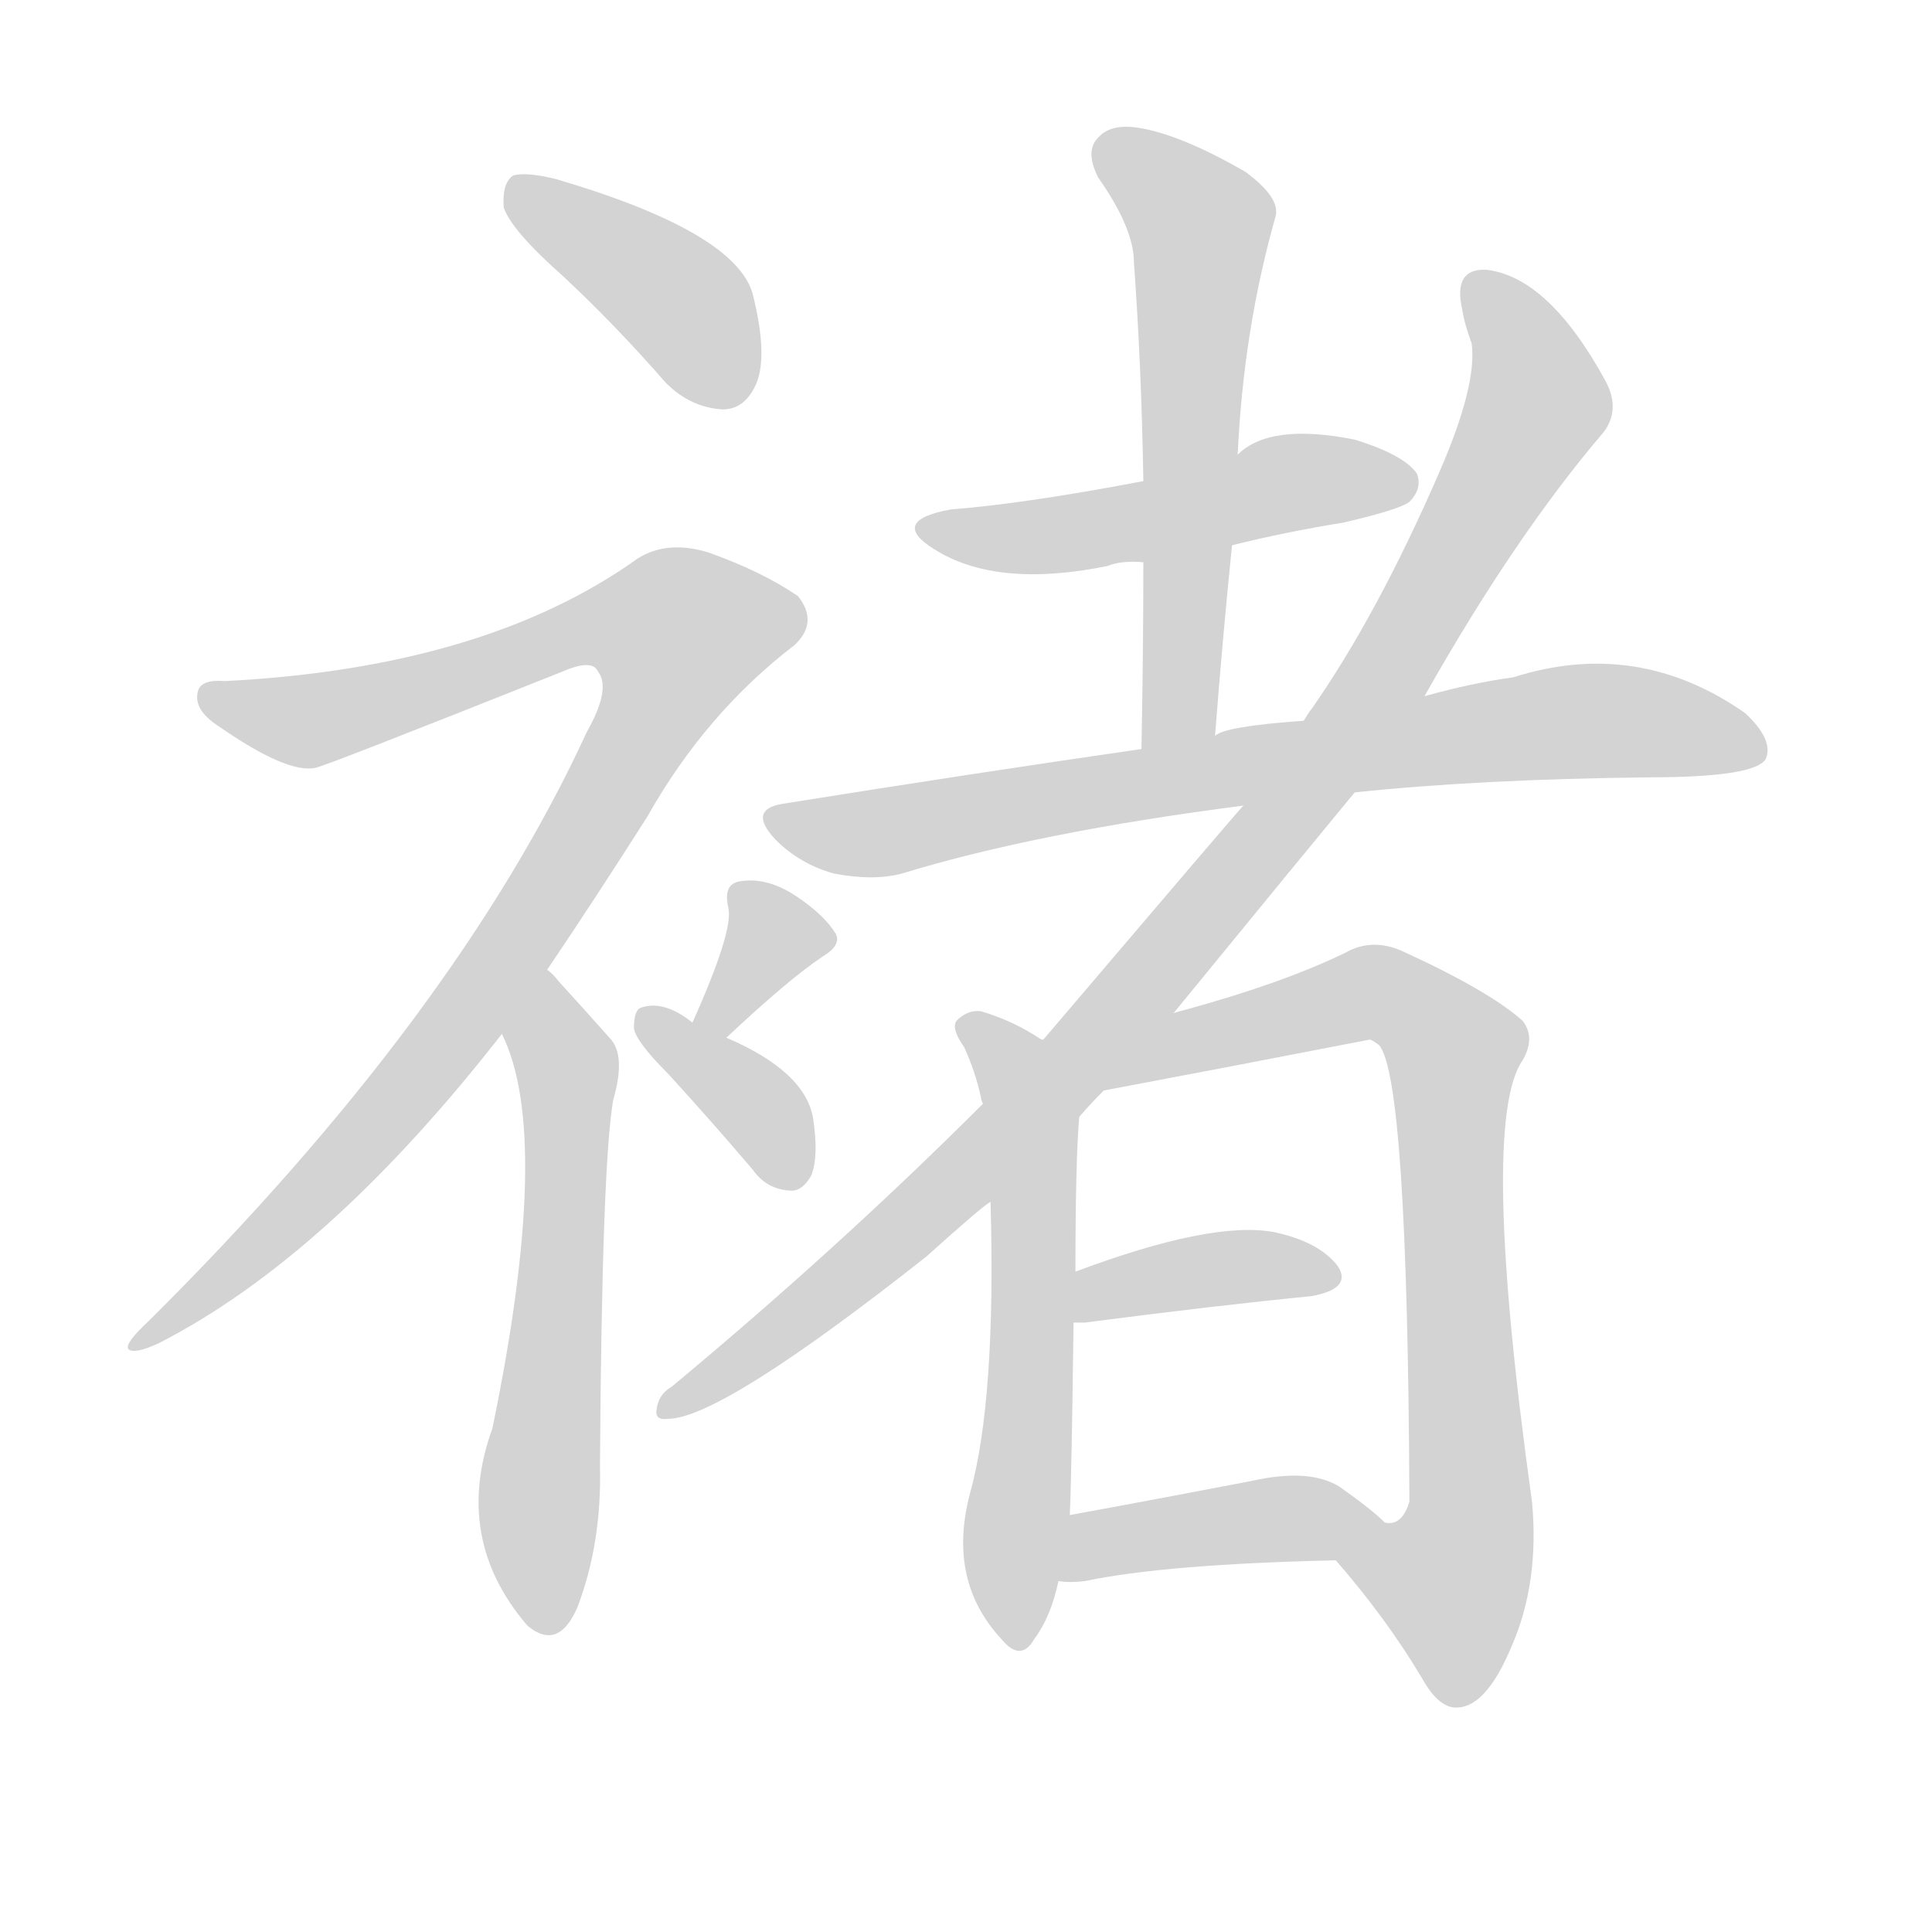 <svg version="1.1" viewBox="0 0 1024 1024" xmlns="http://www.w3.org/2000/svg">
  
  <g transform="scale(1, -1) translate(0, -900)">
    <style type="text/css">
        .origin {display:none;}
        .hide {display:none;}
        .stroke {fill: lightgray;}
    </style>

    <path d="M 298 754 Q 325 729 353 697 Q 366 684 383 683 Q 395 683 401 697 Q 407 712 399 744 Q 390 777 295 805 Q 279 809 272 807 Q 266 803 267 790 Q 271 778 298 754 Z" fill="lightgray" class="stroke"/>
    <path d="M 290 386 Q 315 423 343 467 Q 374 522 421 558 Q 434 570 423 584 Q 404 597 376 607 Q 354 614 338 604 Q 257 546 119 539 Q 107 540 105 534 Q 102 524 116 515 Q 152 490 167 493 Q 170 493 298 544 Q 314 551 317 544 Q 324 535 311 512 Q 242 362 79 200 Q 66 188 68 185 Q 71 182 84 188 Q 174 234 266 352 L 290 386 Z" fill="lightgray" class="stroke"/>
    <path d="M 266 352 Q 293 298 261 143 Q 240 85 279 39 L 280 38 Q 296 25 306 48 Q 319 82 318 123 Q 319 282 325 317 Q 332 341 323 350 Q 307 368 296 380 Q 293 384 290 386 C 269 407 254 380 266 352 Z" fill="lightgray" class="stroke"/>
    <path d="M 385 350 Q 418 381 436 393 Q 446 399 443 405 Q 437 415 422 425 Q 407 435 393 433 Q 383 432 386 419 Q 389 407 367 358 C 355 331 363 329 385 350 Z" fill="lightgray" class="stroke"/>
    <path d="M 367 358 Q 352 370 340 366 Q 336 365 336 355 Q 337 348 354 331 Q 376 307 399 280 Q 406 270 418 269 Q 425 268 430 277 Q 434 287 431 307 Q 427 332 385 350 L 367 358 Z" fill="lightgray" class="stroke"/>
    <path d="M 653 611 Q 681 618 712 623 Q 742 630 747 634 Q 754 641 751 649 Q 744 659 718 667 Q 673 676 656 659 L 606 645 Q 543 633 504 630 Q 471 624 495 609 Q 528 588 587 600 Q 594 603 606 602 L 653 611 Z" fill="lightgray" class="stroke"/>
    <path d="M 644 510 Q 648 562 653 611 L 656 659 Q 659 725 676 785 Q 679 795 660 809 Q 627 828 605 832 Q 589 835 582 827 Q 575 820 582 806 Q 601 779 601 761 Q 605 706 606 645 L 606 602 Q 606 556 605 503 C 604 473 642 480 644 510 Z" fill="lightgray" class="stroke"/>
    <path d="M 718 480 Q 784 487 874 488 Q 931 488 936 498 Q 940 508 925 522 Q 868 562 802 541 Q 780 538 755 531 L 691 518 Q 649 515 644 510 L 605 503 Q 515 490 415 474 Q 396 471 411 455 Q 424 442 442 437 Q 463 433 478 437 Q 550 459 659 473 L 718 480 Z" fill="lightgray" class="stroke"/>
    <path d="M 622 363 Q 694 451 718 480 L 755 531 Q 803 616 850 671 Q 859 683 851 698 Q 821 753 788 757 Q 770 758 775 736 Q 776 729 780 718 Q 783 696 763 650 Q 730 574 695 524 Q 694 523 691 518 L 659 473 Q 656 470 553 349 L 521 315 Q 445 239 356 165 Q 349 161 348 153 Q 347 147 354 148 Q 382 148 491 234 Q 521 261 525 263 L 572 308 Q 578 315 585 322 L 622 363 Z" fill="lightgray" class="stroke"/>
    <path d="M 553 349 L 552 349 Q 537 359 520 364 Q 513 365 507 359 Q 504 355 511 345 Q 517 332 520 318 Q 520 317 521 315 L 525 263 Q 528 158 514 108 Q 502 62 531 31 Q 541 19 548 31 Q 557 43 561 62 L 567 97 Q 568 118 569 199 L 570 226 Q 570 284 572 308 C 574 338 574 338 553 349 Z" fill="lightgray" class="stroke"/>
    <path d="M 708 73 Q 735 42 754 10 Q 763 -6 773 -5 Q 788 -4 801 27 Q 816 61 812 104 Q 784 305 807 338 Q 814 350 807 359 Q 789 375 743 396 Q 727 403 713 395 Q 680 379 629 365 Q 625 364 622 363 C 593 355 556 316 585 322 Q 654 335 726 349 Q 727 349 731 346 Q 746 328 747 107 Q 747 106 747 104 Q 743 91 734 93 C 711 74 708 74 708 73 Z" fill="lightgray" class="stroke"/>
    <path d="M 569 199 Q 570 199 575 199 Q 644 208 695 213 Q 717 217 709 229 Q 699 242 675 247 Q 642 253 570 226 C 542 216 539 199 569 199 Z" fill="lightgray" class="stroke"/>
    <path d="M 561 62 Q 567 61 575 62 Q 618 71 708 73 C 738 74 755 74 734 93 Q 727 100 710 112 Q 694 122 663 115 Q 611 105 567 97 C 537 92 531 65 561 62 Z" fill="lightgray" class="stroke"/></g>
</svg>